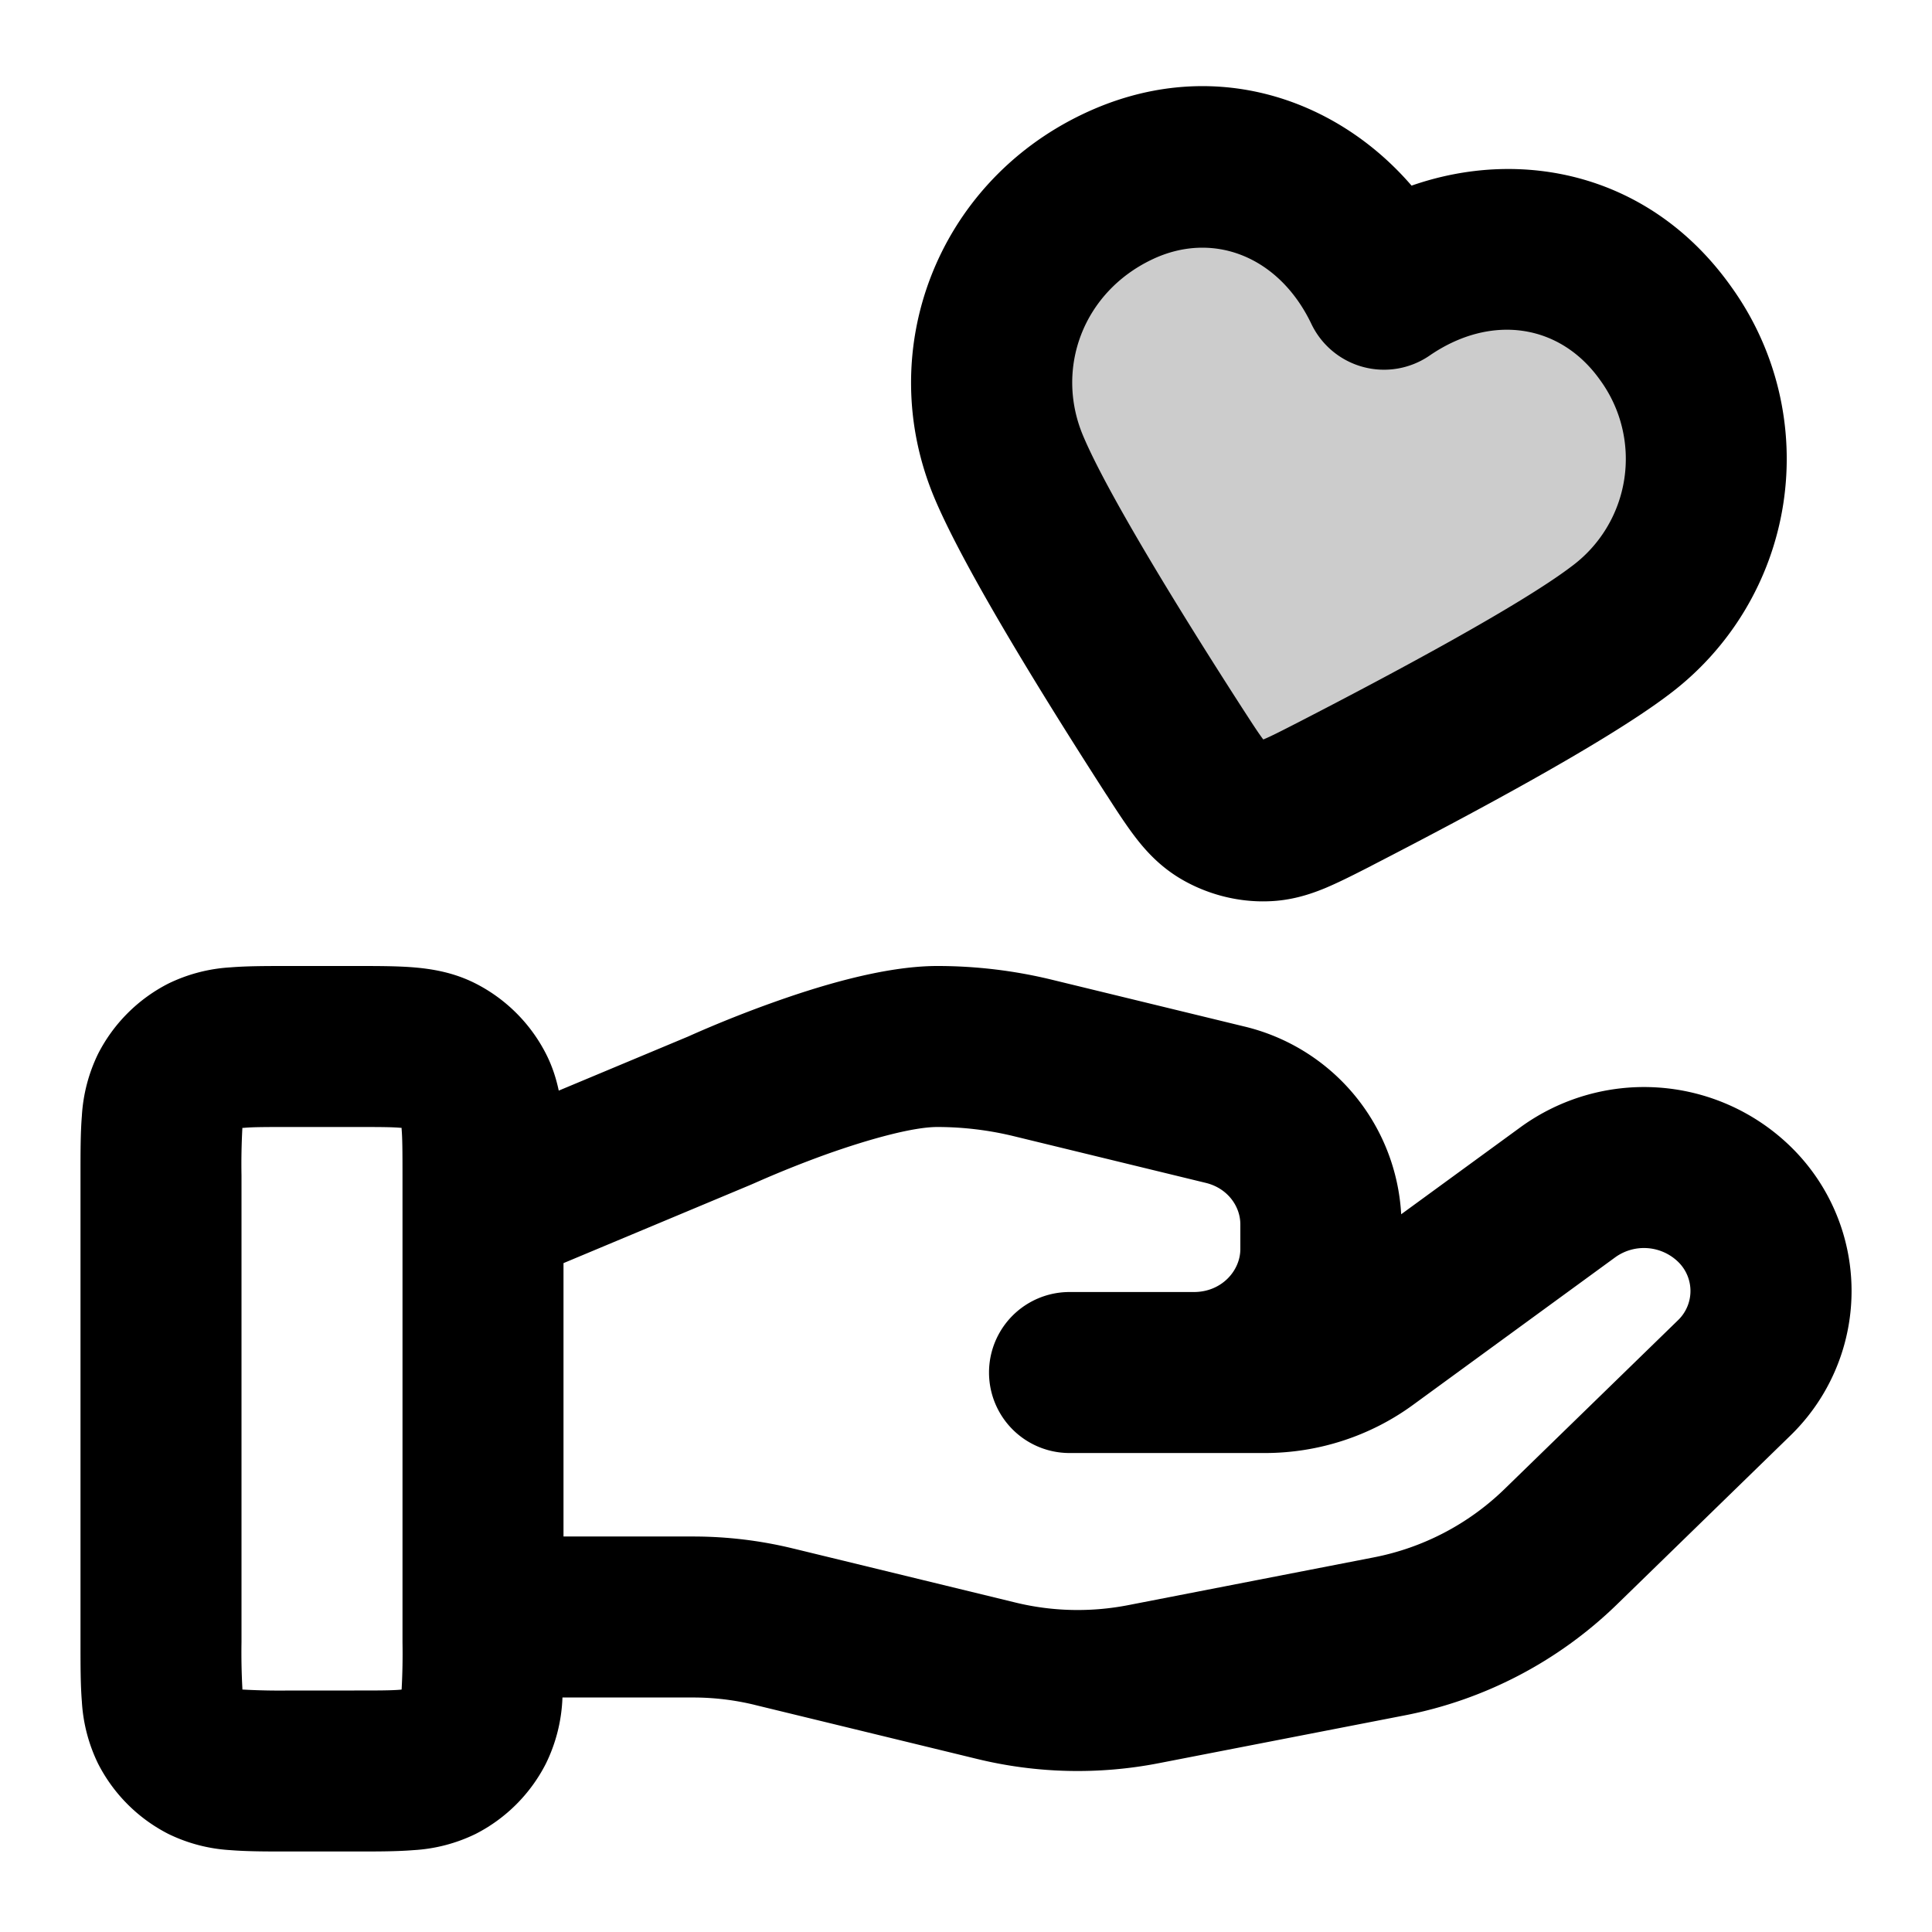 <svg xmlns="http://www.w3.org/2000/svg" width="24" height="24" viewBox="0 0 24 24">
  <path fill-rule="evenodd" d="M17.191 3.592c-.596-1.249-1.972-1.91-3.31-1.272-1.339.639-1.909 2.153-1.348 3.483.56 1.33 2.81 4.685 2.81 4.685s3.628-1.78 4.778-2.652a2.66 2.66 0 0 0 .574-3.69c-.861-1.217-2.362-1.337-3.504-.554Z" clip-rule="evenodd" opacity=".2"/>
  <path fill-rule="evenodd" d="M17.535 2.306c-.957-1.11-2.524-1.633-4.085-.888-1.815.866-2.609 2.946-1.84 4.773.388.92 1.436 2.596 2.127 3.67l.016.024c.117.182.235.364.35.514.13.17.295.35.53.497.332.206.732.314 1.122.3.277-.008.51-.082.708-.164.174-.073.368-.172.56-.27l.026-.014c1.135-.585 2.88-1.512 3.676-2.115a3.66 3.66 0 0 0 .786-5.064c-.993-1.405-2.593-1.746-3.976-1.263ZM16.29 4.023c-.402-.84-1.223-1.16-1.978-.8-.861.41-1.208 1.36-.857 2.191.305.725 1.241 2.24 1.965 3.364.14.216.212.328.27.404l.004.004.004-.002c.089-.037.207-.097.437-.215 1.189-.612 2.757-1.455 3.383-1.93a1.66 1.66 0 0 0 .361-2.315c-.5-.707-1.362-.828-2.12-.307a1 1 0 0 1-1.469-.394ZM3.57 12h.863c.252 0 .498 0 .706.017.229.019.499.063.77.201a2 2 0 0 1 .874.874c.079.155.127.31.158.456l1.593-.666.01-.004a12.352 12.352 0 0 1 .29-.126c.19-.08.456-.187.755-.294.553-.198 1.38-.458 2.055-.458.48 0 .956.057 1.421.17l2.386.58a2.544 2.544 0 0 1 1.955 2.334l1.483-1.082a2.61 2.61 0 0 1 3.347.234 2.503 2.503 0 0 1 0 3.602l-2.157 2.1a5.205 5.205 0 0 1-2.634 1.372l-3.05.593a5.278 5.278 0 0 1-2.254-.052l-2.757-.67-.003-.001a3.229 3.229 0 0 0-.77-.093H6.987a2.022 2.022 0 0 1-.205.82 2 2 0 0 1-.874.875 2.02 2.02 0 0 1-.77.201C4.93 23 4.684 23 4.432 23h-.864c-.252 0-.498 0-.706-.017a2.02 2.02 0 0 1-.77-.201 2 2 0 0 1-.874-.874 2.022 2.022 0 0 1-.201-.77C1 20.93 1 20.684 1 20.432v-5.864c0-.252 0-.498.017-.706a2.03 2.03 0 0 1 .201-.77 2 2 0 0 1 .874-.874 2.03 2.03 0 0 1 .77-.201C3.07 12 3.316 12 3.568 12ZM7 19.087h1.61c.42 0 .838.05 1.246.15h.001l2.756.67c.458.112.936.123 1.4.033m0 0 3.049-.593a3.207 3.207 0 0 0 1.621-.843l2.158-2.1a.504.504 0 0 0 0-.734.61.61 0 0 0-.775-.052l-2.513 1.834c-.534.39-1.18.598-1.84.598h-2.427a1 1 0 0 1 0-2h1.545c.345 0 .577-.265.577-.534v-.307c0-.225-.16-.45-.43-.515l-2.385-.58a4.025 4.025 0 0 0-.95-.114c-.29 0-.818.14-1.38.34a13.547 13.547 0 0 0-.851.34l-.05.022-.012.005-.002.001a1.09 1.09 0 0 1-.03.013L7 15.691v3.396m-2-4.039V20.4a8.185 8.185 0 0 1-.011.588l-.014.002C4.86 21 4.697 21 4.4 21h-.8a8.205 8.205 0 0 1-.589-.012v-.013A8.187 8.187 0 0 1 3 20.4v-5.8a8.187 8.187 0 0 1 .011-.589h.014C3.14 14 3.303 14 3.6 14h.8c.297 0 .459 0 .575.01l.014.001v.014c.01.116.011.278.011.575v.448Z" clip-rule="evenodd"/>
</svg>
